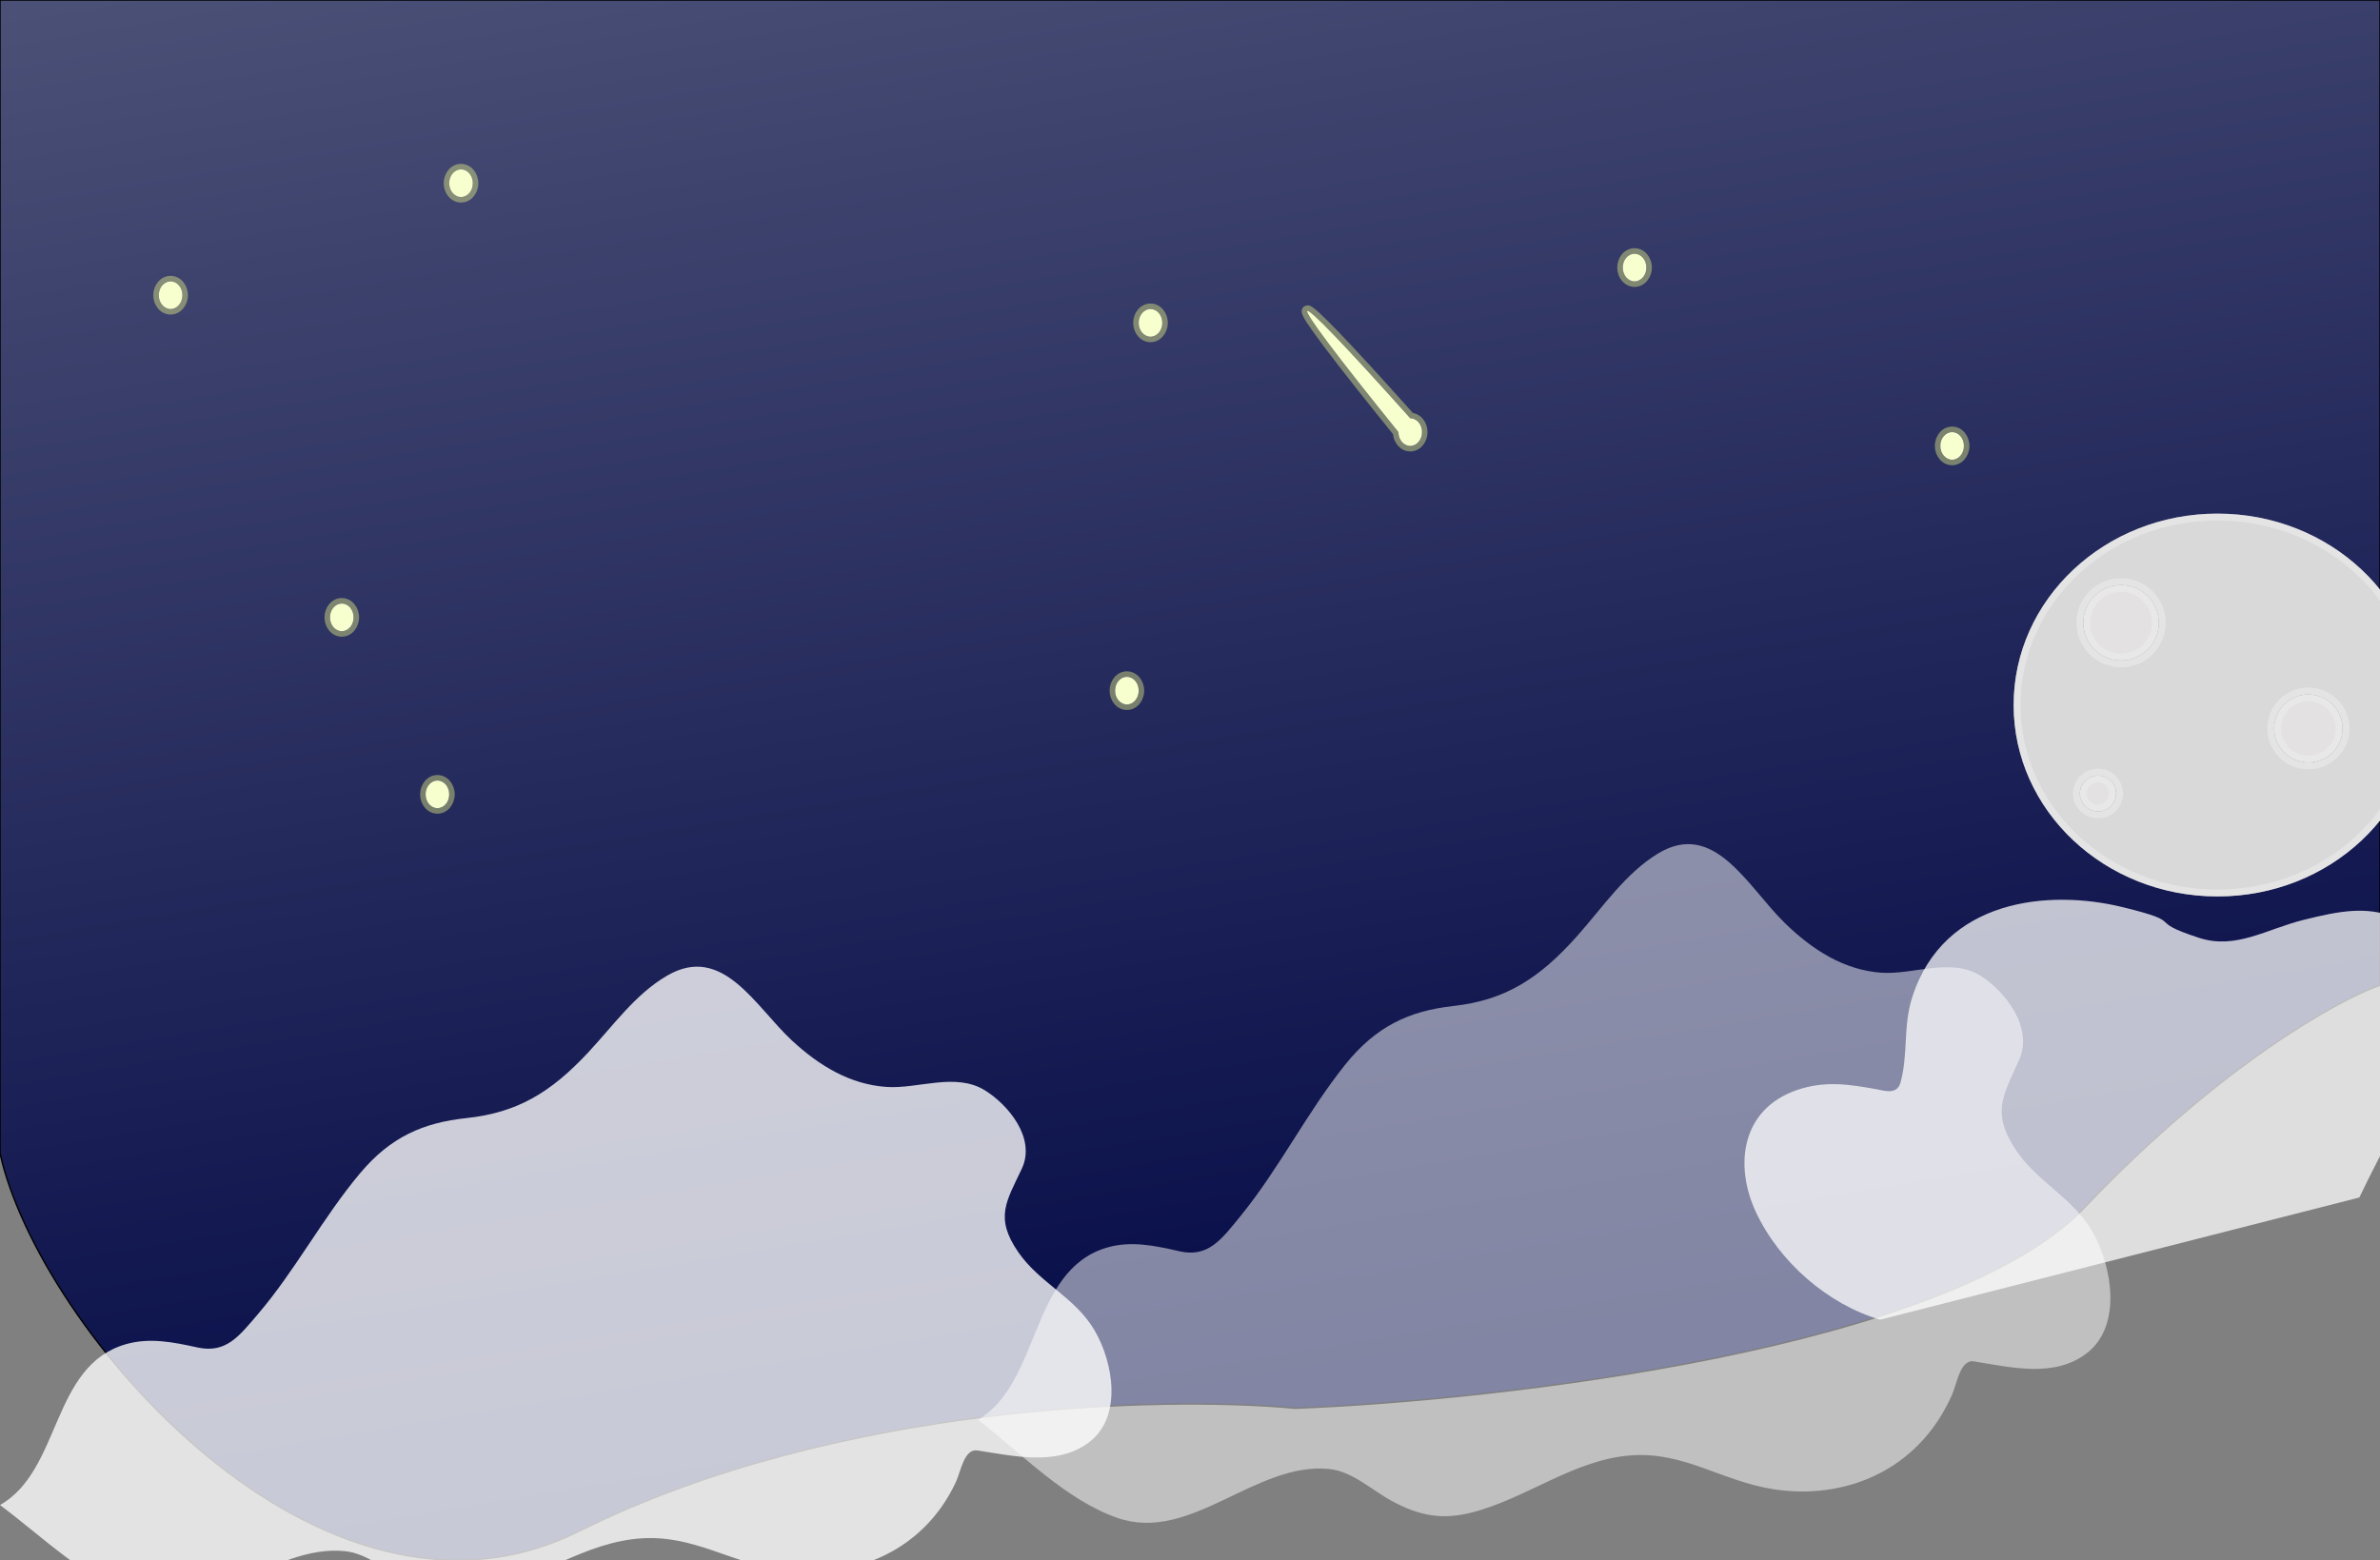 <svg width="1728" height="1133" viewBox="0 0 1728 1133" fill="none" xmlns="http://www.w3.org/2000/svg">
<rect x="0" y="0" width="1728" height="1133" fill="#808080" stroke="none"/>
<path d="M0 837.429C27.8 964.783 233.243 1205.23 420.286 1112.05C607.33 1018.87 844.946 1013.65 940.373 1022.69C1090.78 1016.83 1416.04 979.41 1513.87 876.589C1611.71 773.768 1697.39 726.307 1728 715.429V0H0V837.429Z" fill="url(#paint0_linear_1_8)" stroke="black"/>
<path d="M710.174 1031.03C755.645 1003.75 747.913 922.897 803.214 906.143C820.894 900.787 838.609 904.598 856.097 908.628C877.295 913.513 886.805 900.167 901.061 882.623C928.832 848.449 949.157 807.514 976.568 773.304C999.092 745.192 1023.14 734.154 1055.18 730.57C1092.94 726.349 1117.67 710.618 1145.26 679.555C1164.04 658.401 1180.11 634.294 1203.65 619.926C1244.7 594.874 1268.83 643.97 1295.84 670.279C1316.25 690.149 1339.11 704.504 1365.98 706.388C1389.28 708.021 1416.98 694.917 1438.66 709.038C1455.56 720.05 1476.6 745.924 1465.95 769.826C1454.7 795.041 1445.58 807.644 1463.26 834.589C1479.15 858.809 1505.5 869.693 1519.82 895.543C1533.7 920.594 1540.47 962.635 1515.58 982.335C1491.78 1001.17 1459.3 992.755 1433.14 988.63C1423.2 987.062 1420.84 1004.87 1417.16 1013.14C1392.5 1068.64 1338.63 1089.63 1287.08 1081.39C1250 1075.46 1222.97 1054.29 1184.71 1056.87C1143.12 1059.68 1108.89 1087.94 1069.04 1098.28C1047.48 1103.88 1030.91 1101.01 1010.79 1090.16C996.01 1082.2 981.969 1068.54 965.256 1066.81C911.568 1061.25 864.377 1120.93 811.132 1102.26C773.621 1089.1 741.866 1055.78 710.174 1031.03Z" fill="white" fill-opacity="0.5"/>
<path d="M0 1092.98C44.637 1067.47 37.047 991.844 91.334 976.174C108.689 971.164 126.08 974.728 143.246 978.498C164.056 983.067 173.391 970.584 187.386 954.175C214.648 922.211 234.6 883.924 261.508 851.927C283.62 825.633 307.223 815.308 338.683 811.957C375.744 808.008 400.021 793.295 427.102 764.241C445.544 744.455 461.319 721.907 484.428 708.469C524.724 685.037 548.408 730.957 574.929 755.565C594.959 774.15 617.4 787.577 643.776 789.338C666.648 790.865 693.847 778.61 715.122 791.817C731.713 802.117 752.374 826.318 741.911 848.673C730.872 872.258 721.914 884.046 739.274 909.248C754.878 931.901 780.738 942.081 794.796 966.259C808.419 989.69 815.065 1029.01 790.631 1047.44C767.27 1065.06 735.39 1057.18 709.708 1053.32C699.947 1051.86 697.632 1068.52 694.023 1076.25C669.808 1128.16 616.931 1147.79 566.323 1140.08C529.927 1134.53 503.387 1114.74 465.828 1117.15C425.002 1119.78 391.403 1146.21 352.286 1155.88C331.117 1161.12 314.857 1158.44 295.099 1148.29C280.593 1140.84 266.811 1128.07 250.404 1126.45C197.7 1121.25 151.375 1177.07 99.106 1159.6C62.284 1147.29 31.11 1116.13 0 1092.98Z" fill="white" fill-opacity="0.78"/>
<path d="M1274.77 879.977C1291.81 916.631 1327.2 947.211 1365.06 958.37L1713 869.629C1730.39 832.893 1753.56 794.602 1764.73 755.955C1774.6 721.836 1775.09 685.197 1744.38 668.885C1721.5 656.727 1698.75 661.52 1672.96 667.903C1645.43 674.718 1623.42 689.739 1596.74 681.096C1555.69 667.796 1589.67 670.643 1541.04 658.747C1487.67 645.693 1411.31 652.616 1388.38 724.178C1381.6 745.337 1385.57 765.456 1379.88 786.133C1377.36 795.306 1368.04 792.017 1362.77 791.07C1343.51 787.611 1325.47 784.51 1304.86 791.534C1263.85 805.505 1259.28 846.679 1274.77 879.977Z" fill="white" fill-opacity="0.74"/>
<ellipse cx="123.863" cy="214.378" rx="8.572" ry="10.041" fill="#F8FFCE"/>
<path d="M123.863 226.419C129.986 226.419 134.434 220.719 134.434 214.378C134.434 208.036 129.986 202.337 123.863 202.337C117.739 202.337 113.291 208.036 113.291 214.378C113.291 220.719 117.739 226.419 123.863 226.419Z" stroke="#F5FF84" stroke-opacity="0.4" stroke-width="4"/>
<ellipse cx="248.154" cy="448.336" rx="8.572" ry="10.041" fill="#F8FFCE"/>
<path d="M248.154 460.377C254.278 460.377 258.726 454.677 258.726 448.336C258.726 441.994 254.278 436.294 248.154 436.294C242.03 436.294 237.582 441.994 237.582 448.336C237.582 454.677 242.03 460.377 248.154 460.377Z" stroke="#F5FF84" stroke-opacity="0.4" stroke-width="4"/>
<ellipse cx="835.323" cy="234.46" rx="8.572" ry="10.041" fill="#F8FFCE"/>
<path d="M835.323 246.501C841.446 246.501 845.894 240.802 845.894 234.46C845.894 228.118 841.446 222.419 835.323 222.419C829.199 222.419 824.751 228.118 824.751 234.46C824.751 240.802 829.199 246.501 835.323 246.501Z" stroke="#F5FF84" stroke-opacity="0.4" stroke-width="4"/>
<ellipse cx="1186.77" cy="194.295" rx="8.572" ry="10.041" fill="#F8FFCE"/>
<path d="M1186.77 206.337C1192.89 206.337 1197.34 200.637 1197.34 194.295C1197.34 187.954 1192.89 182.254 1186.77 182.254C1180.64 182.254 1176.19 187.954 1176.19 194.295C1176.19 200.637 1180.64 206.337 1186.77 206.337Z" stroke="#F5FF84" stroke-opacity="0.4" stroke-width="4"/>
<ellipse cx="1417.35" cy="323.826" rx="8.572" ry="10.041" fill="#F8FFCE"/>
<path d="M1417.35 335.867C1423.47 335.867 1427.92 330.167 1427.92 323.826C1427.92 317.484 1423.47 311.785 1417.35 311.785C1411.22 311.785 1406.78 317.484 1406.78 323.826C1406.78 330.167 1411.22 335.867 1417.35 335.867Z" stroke="#F5FF84" stroke-opacity="0.4" stroke-width="4"/>
<ellipse cx="818.179" cy="501.553" rx="8.572" ry="10.041" fill="#F8FFCE"/>
<path d="M818.179 513.595C824.303 513.595 828.751 507.895 828.751 501.553C828.751 495.212 824.303 489.512 818.179 489.512C812.055 489.512 807.607 495.212 807.607 501.553C807.607 507.895 812.055 513.595 818.179 513.595Z" stroke="#F5FF84" stroke-opacity="0.4" stroke-width="4"/>
<ellipse cx="317.585" cy="576.862" rx="8.572" ry="10.041" fill="#F8FFCE"/>
<path d="M317.585 588.903C323.709 588.903 328.157 583.203 328.157 576.862C328.157 570.52 323.709 564.821 317.585 564.821C311.462 564.821 307.014 570.52 307.014 576.862C307.014 583.203 311.462 588.903 317.585 588.903Z" stroke="#F5FF84" stroke-opacity="0.4" stroke-width="4"/>
<ellipse cx="334.729" cy="133.045" rx="8.572" ry="10.041" fill="#F8FFCE"/>
<path d="M334.729 145.086C340.853 145.086 345.301 139.386 345.301 133.045C345.301 126.703 340.853 121.004 334.729 121.004C328.605 121.004 324.157 126.703 324.157 133.045C324.157 139.386 328.605 145.086 334.729 145.086Z" stroke="#F5FF84" stroke-opacity="0.4" stroke-width="4"/>
<path d="M1032.47 313.785C1032.47 319.33 1028.64 323.826 1023.9 323.826C1019.17 323.826 1015.33 319.33 1015.33 313.785C923.754 200.511 927.518 195.929 1023.9 303.744C1028.64 303.744 1032.47 308.239 1032.47 313.785Z" fill="#F8FFCE"/>
<path d="M951.044 225.982C951.044 225.982 951.045 225.985 951.046 225.99C951.045 225.985 951.044 225.982 951.044 225.982ZM1023.9 325.826C1030.03 325.826 1034.47 320.126 1034.47 313.785C1034.47 307.77 1030.47 302.334 1024.84 301.788C1001.01 275.144 982.869 255.401 970.464 242.512C964.218 236.023 959.4 231.244 956.03 228.192C954.356 226.676 952.983 225.533 951.942 224.818C951.439 224.473 950.901 224.148 950.379 223.958C950.123 223.865 949.732 223.752 949.278 223.767C948.775 223.784 948.106 223.97 947.602 224.567C947.145 225.108 947.063 225.713 947.056 226.067C947.048 226.436 947.115 226.774 947.184 227.034C947.323 227.558 947.571 228.138 947.864 228.726C948.46 229.926 949.422 231.527 950.712 233.497C953.305 237.457 957.366 243.122 962.883 250.468C973.855 265.08 990.666 286.451 1013.35 314.516C1013.68 320.558 1018.02 325.826 1023.9 325.826Z" stroke="#F5FF84" stroke-opacity="0.4" stroke-width="4"/>
<path fill-rule="evenodd" clip-rule="evenodd" d="M1610 651C1691.74 651 1758 588.768 1758 512C1758 435.232 1691.74 373 1610 373C1528.26 373 1462 435.232 1462 512C1462 588.768 1528.26 651 1610 651ZM1658 546C1648.88 536.347 1648.88 521.653 1658 512C1667.65 501.779 1684.35 501.779 1694 512C1703.12 521.653 1703.12 536.347 1694 546C1684.35 556.221 1667.65 556.221 1658 546ZM1513.5 567.5C1518.59 561.832 1527.91 561.832 1533 567.5C1537.56 572.586 1537.56 579.914 1533 585C1527.91 590.668 1518.59 590.668 1513.5 585C1508.94 579.914 1508.94 572.586 1513.5 567.5ZM1520.5 471.5C1509.94 460.8 1509.94 443.7 1520.5 433C1531.2 422.161 1548.8 422.161 1559.5 433C1570.06 443.7 1570.06 460.8 1559.5 471.5C1548.8 482.339 1531.2 482.339 1520.5 471.5Z" fill="#D9D9D9"/>
<path d="M1520.5 433C1509.94 443.7 1509.94 460.8 1520.5 471.5C1531.2 482.339 1548.8 482.339 1559.5 471.5C1570.06 460.8 1570.06 443.7 1559.5 433C1548.8 422.161 1531.2 422.161 1520.5 433Z" fill="#E3E1E1"/>
<path d="M1658 512C1648.88 521.653 1648.88 536.347 1658 546C1667.65 556.221 1684.35 556.221 1694 546C1703.12 536.347 1703.12 521.653 1694 512C1684.35 501.779 1667.65 501.779 1658 512Z" fill="#E3E1E1"/>
<path d="M1513.5 567.5C1518.59 561.832 1527.91 561.832 1533 567.5C1537.56 572.586 1537.56 579.914 1533 585C1527.91 590.668 1518.59 590.668 1513.5 585C1508.94 579.914 1508.94 572.586 1513.5 567.5Z" fill="#E3E1E1"/>
<path d="M1755.5 512C1755.5 587.241 1690.51 648.5 1610 648.5C1529.49 648.5 1464.5 587.241 1464.5 512C1464.5 436.759 1529.49 375.5 1610 375.5C1690.51 375.5 1755.5 436.759 1755.5 512ZM1659.82 544.283C1651.61 535.594 1651.61 522.406 1659.82 513.717C1668.48 504.54 1683.52 504.54 1692.18 513.717C1700.39 522.406 1700.39 535.594 1692.18 544.283C1683.52 553.46 1668.48 553.46 1659.82 544.283ZM1656.18 510.283C1646.16 520.9 1646.16 537.1 1656.18 547.717C1666.82 558.982 1685.18 558.982 1695.82 547.717C1705.84 537.1 1705.84 520.9 1695.82 510.283C1685.18 499.018 1666.82 499.018 1656.18 510.283ZM1515.36 569.17C1519.45 564.609 1527.05 564.609 1531.14 569.17C1534.85 573.306 1534.85 579.194 1531.14 583.33C1527.05 587.891 1519.45 587.891 1515.36 583.33C1511.65 579.194 1511.65 573.306 1515.36 569.17ZM1534.86 565.83C1528.78 559.056 1517.72 559.056 1511.64 565.83C1506.22 571.866 1506.22 580.634 1511.64 586.67C1517.72 593.444 1528.78 593.444 1534.86 586.67C1540.28 580.634 1540.28 571.866 1534.86 565.83ZM1522.28 469.744C1512.68 460.017 1512.68 444.483 1522.28 434.756C1532 424.909 1548 424.909 1557.72 434.756C1567.32 444.483 1567.32 460.017 1557.72 469.744C1548 479.591 1532 479.591 1522.28 469.744ZM1518.72 431.244C1507.2 442.917 1507.2 461.583 1518.72 473.256C1530.4 485.087 1549.6 485.087 1561.28 473.256C1572.8 461.583 1572.8 442.917 1561.28 431.244C1549.6 419.413 1530.4 419.413 1518.72 431.244Z" stroke="#EDEDED" stroke-opacity="0.56" stroke-width="5"/>
<defs>
<linearGradient id="paint0_linear_1_8" x1="664.868" y1="-185.258" x2="868.572" y2="1029.93" gradientUnits="userSpaceOnUse">
<stop stop-color="#50557A"/>
<stop offset="1" stop-color="#040A46"/>
</linearGradient>
</defs>
</svg>
